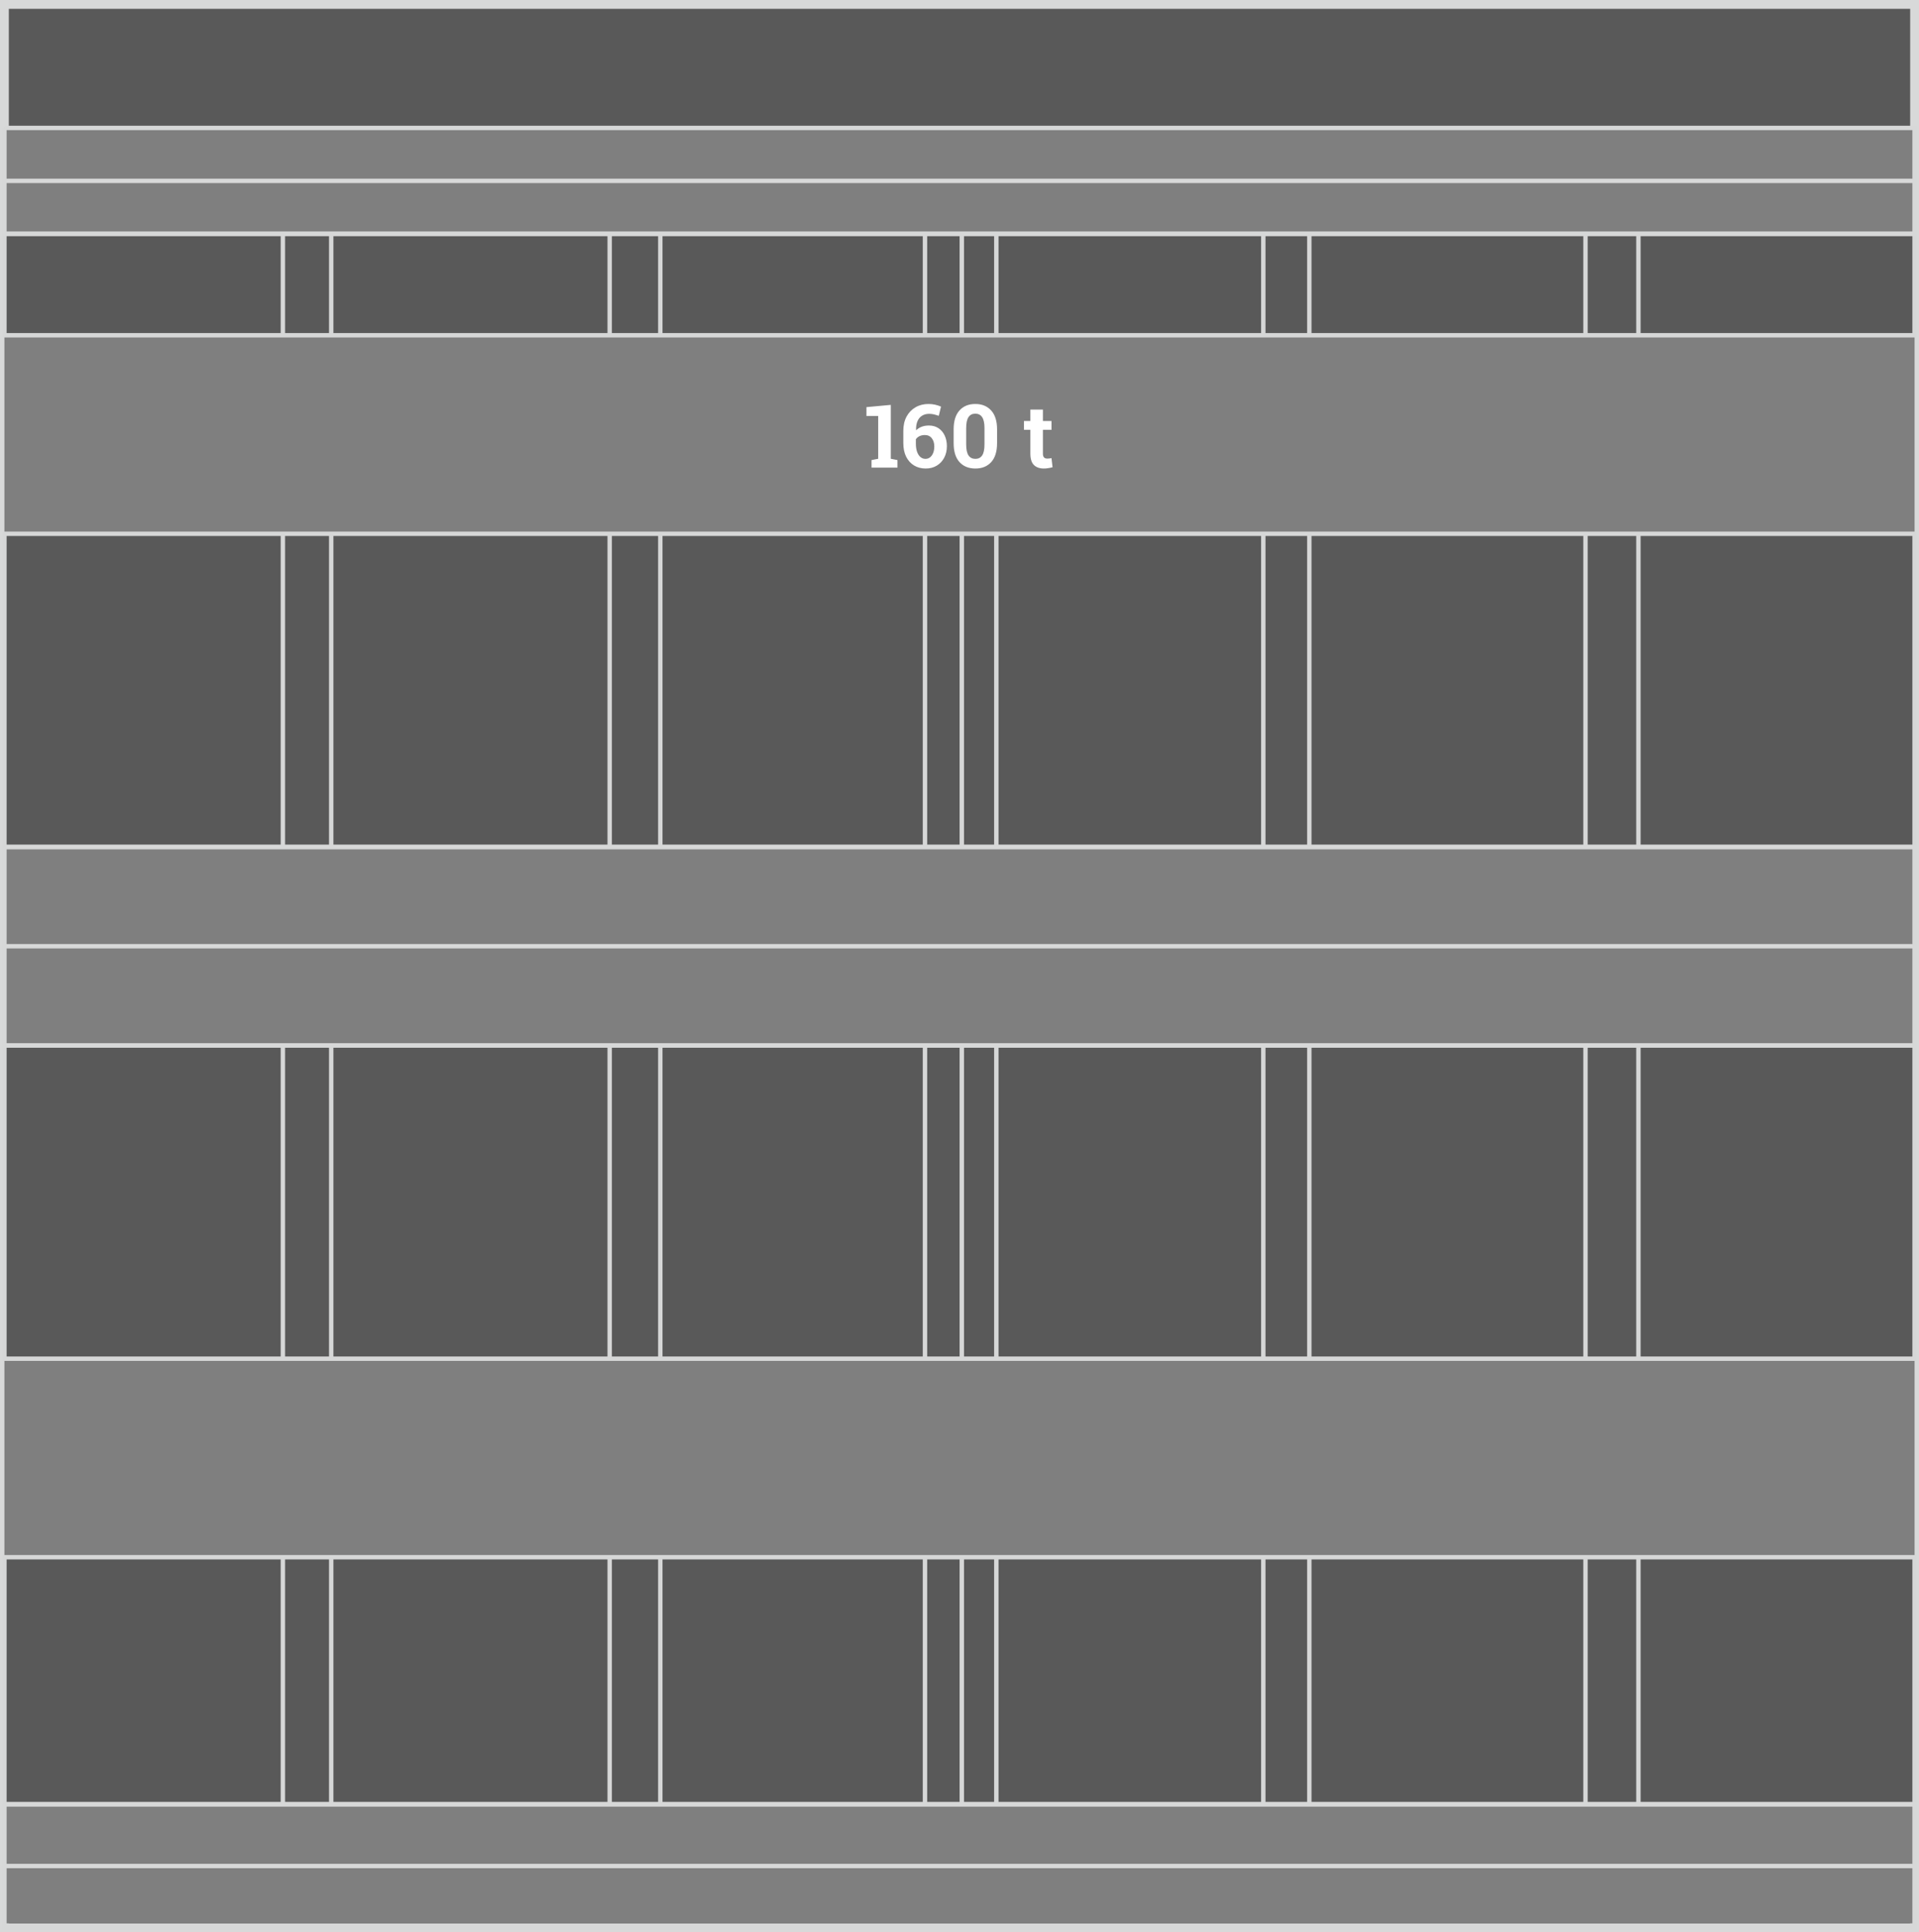<svg width="435" height="438" viewBox="0 0 435 438" fill="none" xmlns="http://www.w3.org/2000/svg">
<rect x="0" y="0" width="435" height="438" fill="#333333" stroke="none"/>
<rect x="1" y="1" width="433" height="436" fill="#595959" stroke="#D8D9D9" stroke-width="2"/>
<rect x="1" y="29" width="433" height="407" fill="#7F7F7F"/>
<path d="M1 76V53H64.124H75.079H138.204H149.681H209.675H218.022H225.847H286.363H296.796H359.399H371.398H434V76H371.398H359.399H296.796H286.363H225.847H218.022H209.675H149.681H138.204H75.079H64.124H1Z" fill="#595959"/>
<path d="M64.124 76H1V53H64.124M64.124 76V53M64.124 76H75.079M64.124 53H75.079M75.079 53V76M75.079 53H138.204M75.079 76H138.204M138.204 76V53M138.204 76H149.681M138.204 53H149.681M149.681 53V76M149.681 53H209.675M149.681 76H209.675M209.675 76V53M209.675 76H218.022M209.675 53H218.022M218.022 53H225.847M218.022 53V76M225.847 53V76M225.847 53H286.363M225.847 76H286.363M225.847 76H218.022M286.363 76V53M286.363 76H296.796M286.363 53H296.796M296.796 53V76M296.796 53H359.399M296.796 76H359.399M359.399 76V53M359.399 76H371.398M359.399 53H371.398M371.398 53V76M371.398 53H434V76H371.398" stroke="#D6D7D7"/>
<path d="M1 192V121H64.124H75.079H138.204H149.681H209.675H218.022H225.847H286.363H296.796H359.399H371.398H434V192H371.398H359.399H296.796H286.363H225.847H218.022H209.675H149.681H138.204H75.079H64.124H1Z" fill="#595959"/>
<path d="M64.124 192H1V121H64.124M64.124 192V121M64.124 192H75.079M64.124 121H75.079M75.079 121V192M75.079 121H138.204M75.079 192H138.204M138.204 192V121M138.204 192H149.681M138.204 121H149.681M149.681 121V192M149.681 121H209.675M149.681 192H209.675M209.675 192V121M209.675 192H218.022M209.675 121H218.022M218.022 121H225.847M218.022 121V192M225.847 121V192M225.847 121H286.363M225.847 192H286.363M225.847 192H218.022M286.363 192V121M286.363 192H296.796M286.363 121H296.796M296.796 121V192M296.796 121H359.399M296.796 192H359.399M359.399 192V121M359.399 192H371.398M359.399 121H371.398M371.398 121V192M371.398 121H434V192H371.398" stroke="#D6D7D7"/>
<path d="M1 308V237H64.124H75.079H138.204H149.681H209.675H218.022H225.847H286.363H296.796H359.399H371.398H434V308H371.398H359.399H296.796H286.363H225.847H218.022H209.675H149.681H138.204H75.079H64.124H1Z" fill="#595959"/>
<path d="M64.124 308H1V237H64.124M64.124 308V237M64.124 308H75.079M64.124 237H75.079M75.079 237V308M75.079 237H138.204M75.079 308H138.204M138.204 308V237M138.204 308H149.681M138.204 237H149.681M149.681 237V308M149.681 237H209.675M149.681 308H209.675M209.675 308V237M209.675 308H218.022M209.675 237H218.022M218.022 237H225.847M218.022 237V308M225.847 237V308M225.847 237H286.363M225.847 308H286.363M225.847 308H218.022M286.363 308V237M286.363 308H296.796M286.363 237H296.796M296.796 237V308M296.796 237H359.399M296.796 308H359.399M359.399 308V237M359.399 308H371.398M359.399 237H371.398M371.398 237V308M371.398 237H434V308H371.398" stroke="#D6D7D7"/>
<path d="M1 409V353H64.124H75.079H138.204H149.681H209.675H218.022H225.847H286.363H296.796H359.399H371.398H434V409H371.398H359.399H296.796H286.363H225.847H218.022H209.675H149.681H138.204H75.079H64.124H1Z" fill="#595959"/>
<path d="M64.124 409H1V353H64.124M64.124 409V353M64.124 409H75.079M64.124 353H75.079M75.079 353V409M75.079 353H138.204M75.079 409H138.204M138.204 409V353M138.204 409H149.681M138.204 353H149.681M149.681 353V409M149.681 353H209.675M149.681 409H209.675M209.675 409V353M209.675 409H218.022M209.675 353H218.022M218.022 353H225.847M218.022 353V409M225.847 353V409M225.847 353H286.363M225.847 409H286.363M225.847 409H218.022M286.363 409V353M286.363 409H296.796M286.363 353H296.796M296.796 353V409M296.796 353H359.399M296.796 409H359.399M359.399 409V353M359.399 409H371.398M359.399 353H371.398M371.398 353V409M371.398 353H434V409H371.398" stroke="#D6D7D7"/>
<path d="M1 29H434V41M1 29V41H434M1 29V53H434V41" stroke="#D7D8D8"/>
<path d="M1 192H434V214.5M1 192V214.5H434M1 192V237H434V214.5" stroke="#D7D8D8"/>
<path d="M1 409H434V423M1 409V423H434M1 409V437H434V423" stroke="#D7D8D8"/>
<path d="M197.559 106V104.291L199.072 103.998V94.301H196.406V92.289L201.924 91.781V103.998L203.438 104.291V106H197.559ZM209.844 106.205C208.848 106.205 207.969 105.977 207.207 105.521C206.445 105.059 205.846 104.398 205.41 103.539C204.98 102.673 204.766 101.641 204.766 100.443V97.67C204.766 96.426 205.01 95.349 205.498 94.438C205.993 93.526 206.67 92.823 207.529 92.328C208.389 91.827 209.368 91.576 210.469 91.576C211.003 91.576 211.494 91.628 211.943 91.732C212.399 91.83 212.855 91.977 213.311 92.172L212.803 94.262C212.38 94.118 212.005 94.008 211.68 93.93C211.354 93.852 210.999 93.812 210.615 93.812C209.977 93.812 209.434 93.959 208.984 94.252C208.535 94.538 208.197 94.952 207.969 95.492C207.741 96.033 207.637 96.677 207.656 97.426L207.686 97.523C208.018 97.191 208.428 96.931 208.916 96.742C209.404 96.553 209.951 96.459 210.557 96.459C211.403 96.459 212.132 96.664 212.744 97.074C213.356 97.484 213.825 98.041 214.15 98.744C214.476 99.447 214.639 100.248 214.639 101.146C214.639 102.136 214.434 103.012 214.023 103.773C213.62 104.535 213.057 105.131 212.334 105.561C211.618 105.99 210.788 106.205 209.844 106.205ZM209.785 104.018C210.195 104.018 210.55 103.894 210.85 103.646C211.149 103.399 211.38 103.064 211.543 102.641C211.706 102.211 211.787 101.732 211.787 101.205C211.787 100.45 211.598 99.831 211.221 99.35C210.85 98.861 210.319 98.617 209.629 98.617C209.349 98.617 209.079 98.653 208.818 98.725C208.564 98.796 208.333 98.904 208.125 99.047C207.923 99.184 207.751 99.356 207.607 99.564V100.512C207.607 101.26 207.699 101.895 207.881 102.416C208.07 102.937 208.327 103.334 208.652 103.607C208.978 103.881 209.355 104.018 209.785 104.018ZM221.104 106.205C219.587 106.205 218.385 105.72 217.5 104.75C216.615 103.773 216.172 102.344 216.172 100.463V97.328C216.172 95.453 216.611 94.027 217.49 93.051C218.369 92.068 219.567 91.576 221.084 91.576C222.594 91.576 223.792 92.068 224.678 93.051C225.57 94.027 226.016 95.453 226.016 97.328V100.463C226.016 102.344 225.573 103.773 224.688 104.75C223.809 105.72 222.614 106.205 221.104 106.205ZM221.104 104.018C221.774 104.018 222.285 103.757 222.637 103.236C222.988 102.715 223.164 101.882 223.164 100.736V97.035C223.164 95.902 222.985 95.076 222.627 94.555C222.275 94.034 221.761 93.773 221.084 93.773C220.407 93.773 219.893 94.034 219.541 94.555C219.189 95.076 219.014 95.902 219.014 97.035V100.736C219.014 101.882 219.189 102.715 219.541 103.236C219.899 103.757 220.42 104.018 221.104 104.018ZM236.631 106.205C235.648 106.205 234.889 105.935 234.355 105.395C233.828 104.854 233.564 103.998 233.564 102.826V97.436H232.109V95.434H233.564V92.846H236.406V95.434H238.35V97.436H236.406V102.816C236.406 103.227 236.491 103.52 236.66 103.695C236.836 103.871 237.074 103.959 237.373 103.959C237.536 103.959 237.705 103.949 237.881 103.93C238.063 103.904 238.219 103.878 238.35 103.852L238.594 105.912C238.301 105.997 237.982 106.065 237.637 106.117C237.298 106.176 236.963 106.205 236.631 106.205Z" fill="white"/>
</svg>
